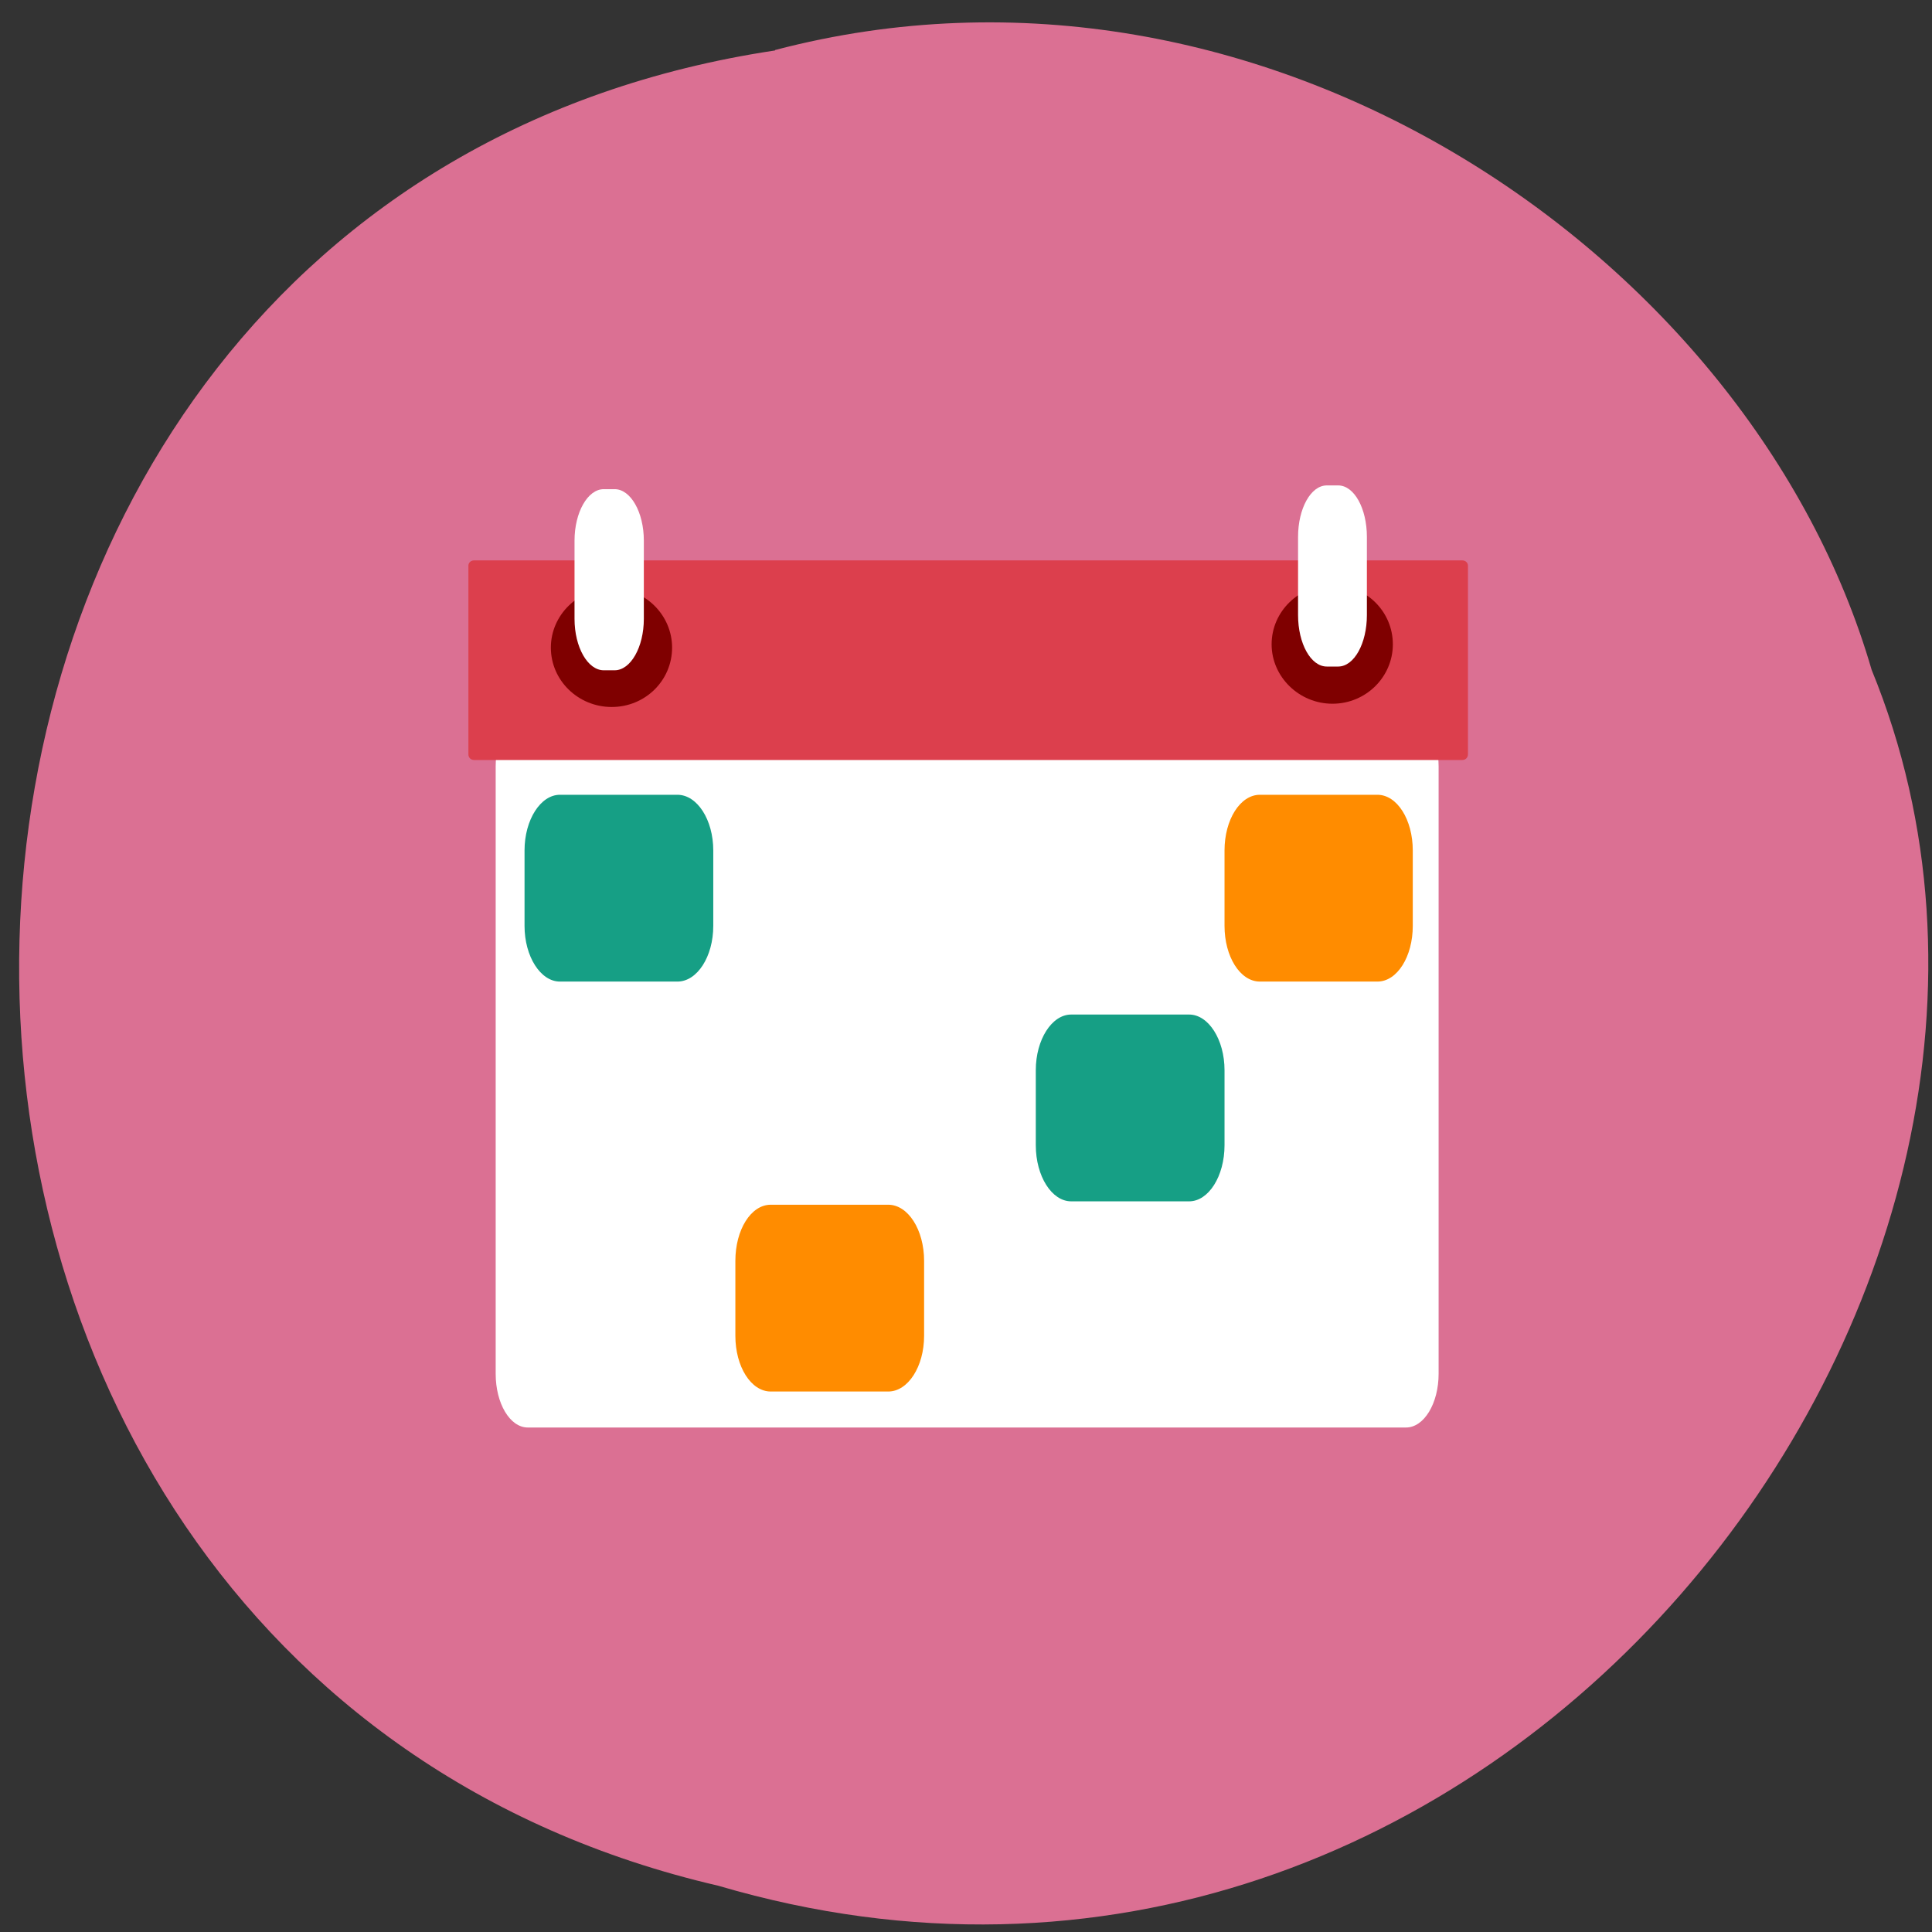 <svg xmlns="http://www.w3.org/2000/svg" viewBox="0 0 16 16"><rect x="0" y="0" width="16" height="16" fill="#333333" stroke="none"/><path d="m 6.418 0.418 c -8.141 1.223 -8.387 13.363 -0.469 15.199 c 6.41 1.887 11.648 -4.953 9.551 -10.07 c -0.996 -3.426 -5.05 -6.191 -9.08 -5.133" fill="#db7093"/><path d="m 4.371 5.902 h 7.273 c 0.148 0 0.27 0.199 0.27 0.445 v 5.03 c 0 0.246 -0.121 0.445 -0.27 0.445 h -7.273 c -0.148 0 -0.266 -0.199 -0.266 -0.445 v -5.03 c 0 -0.246 0.117 -0.445 0.266 -0.445" fill="#fff"/><path d="m 3.891 5.398 v -0.645 h 0.566 l 0.051 0.188 c 0.059 0.23 0.176 0.383 0.301 0.383 c 0.082 0 0.09 -0.027 0.063 -0.195 c -0.02 -0.105 -0.043 -0.234 -0.059 -0.285 c -0.02 -0.082 0.141 -0.09 2.977 -0.09 h 3 v 0.117 c 0 0.18 0.172 0.453 0.289 0.453 c 0.09 0 0.098 -0.02 0.066 -0.285 l -0.035 -0.285 h 0.867 v 1.289 h -8.08 v -0.645" fill="#d93d4a"/><path d="m 3.926 4.641 h 8.184 c 0.027 0 0.047 0.02 0.047 0.043 v 1.563 c 0 0.027 -0.02 0.047 -0.047 0.047 h -8.184 c -0.027 0 -0.047 -0.02 -0.047 -0.047 v -1.563 c 0 -0.023 0.02 -0.043 0.047 -0.043" fill="#dc3f4d"/><g fill="#ff8c00"><path d="m 6.383 9.977 h 0.973 c 0.164 0 0.297 0.207 0.297 0.465 v 0.621 c 0 0.254 -0.133 0.461 -0.297 0.461 h -0.973 c -0.164 0 -0.293 -0.207 -0.293 -0.461 v -0.621 c 0 -0.258 0.129 -0.465 0.293 -0.465"/><path d="m 10.434 6.582 h 0.973 c 0.164 0 0.293 0.207 0.293 0.461 v 0.625 c 0 0.254 -0.129 0.461 -0.293 0.461 h -0.973 c -0.164 0 -0.293 -0.207 -0.293 -0.461 v -0.625 c 0 -0.254 0.129 -0.461 0.293 -0.461"/></g><g fill="#169f85"><path d="m 8.871 8.402 h 0.977 c 0.16 0 0.293 0.207 0.293 0.461 v 0.621 c 0 0.258 -0.133 0.465 -0.293 0.465 h -0.977 c -0.16 0 -0.293 -0.207 -0.293 -0.465 v -0.621 c 0 -0.254 0.133 -0.461 0.293 -0.461"/><path d="m 4.637 6.582 h 0.973 c 0.164 0 0.297 0.207 0.297 0.461 v 0.625 c 0 0.254 -0.133 0.461 -0.297 0.461 h -0.973 c -0.16 0 -0.293 -0.207 -0.293 -0.461 v -0.625 c 0 -0.254 0.133 -0.461 0.293 -0.461"/></g><g fill="#7f0000"><path d="m 5.566 5.363 c 0 0.273 -0.223 0.492 -0.5 0.492 c -0.277 0 -0.504 -0.219 -0.504 -0.492 c 0 -0.27 0.227 -0.492 0.504 -0.492 c 0.277 0 0.5 0.223 0.5 0.492"/><path d="m 11.535 5.336 c 0 0.27 -0.223 0.492 -0.5 0.492 c -0.277 0 -0.504 -0.223 -0.504 -0.492 c 0 -0.273 0.227 -0.492 0.504 -0.492 c 0.277 0 0.5 0.219 0.5 0.492"/></g><g fill="#fff"><path d="m 10.988 4.02 h 0.094 c 0.133 0 0.238 0.191 0.238 0.426 v 0.648 c 0 0.234 -0.105 0.426 -0.238 0.426 h -0.094 c -0.133 0 -0.238 -0.191 -0.238 -0.426 v -0.648 c 0 -0.234 0.105 -0.426 0.238 -0.426"/><path d="m 5 4.051 h 0.09 c 0.133 0 0.242 0.191 0.242 0.426 v 0.648 c 0 0.234 -0.109 0.426 -0.242 0.426 h -0.09 c -0.133 0 -0.242 -0.191 -0.242 -0.426 v -0.648 c 0 -0.234 0.109 -0.426 0.242 -0.426"/></g></svg>